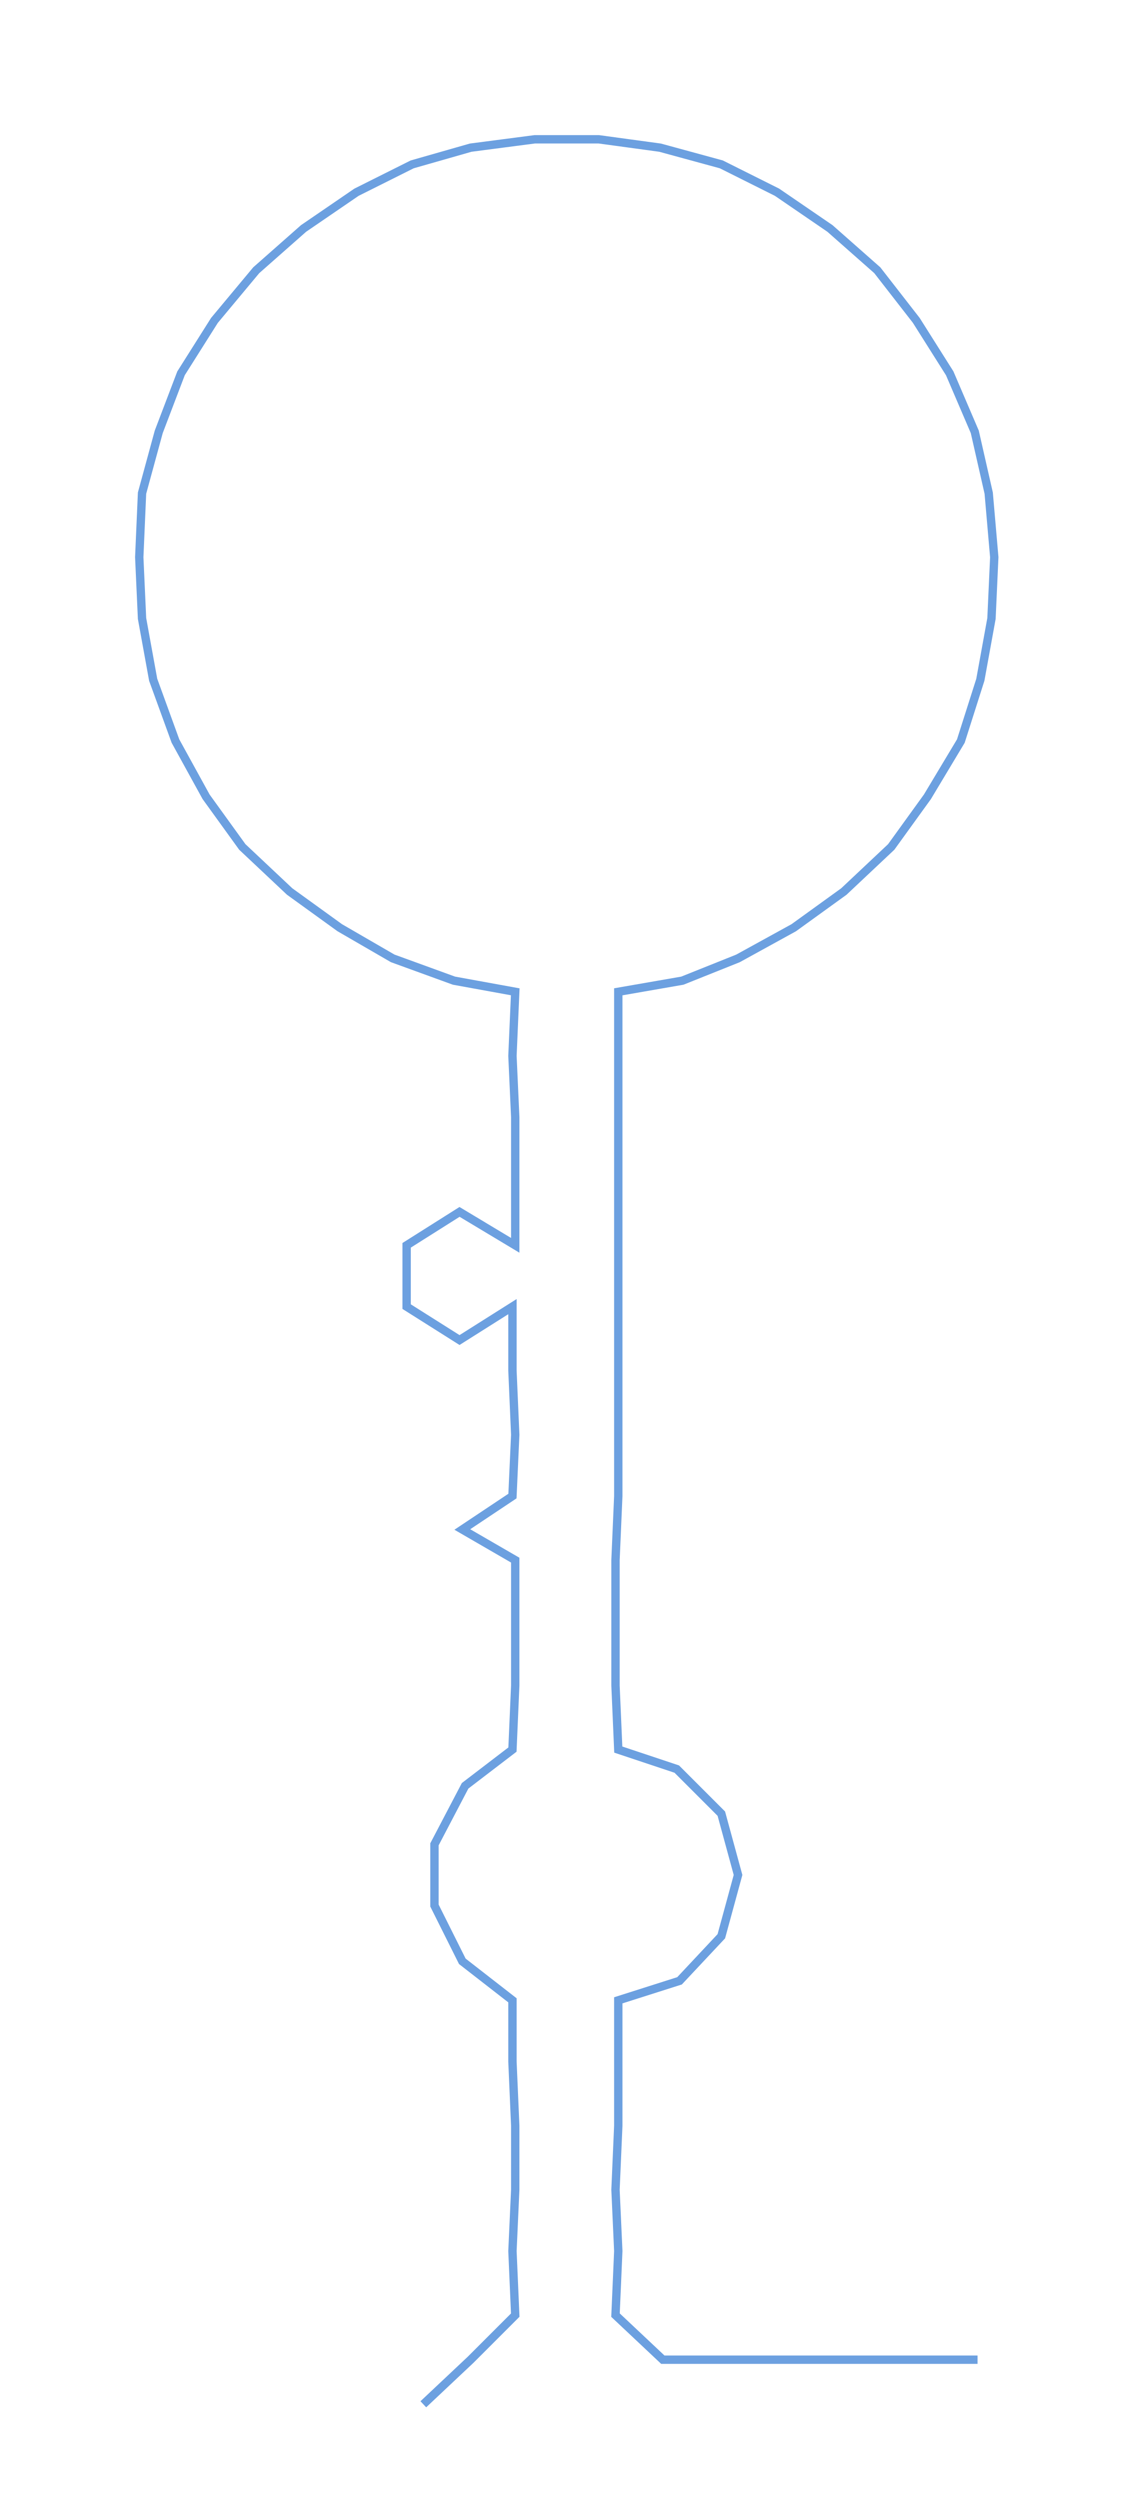<ns0:svg xmlns:ns0="http://www.w3.org/2000/svg" width="136.358px" height="300px" viewBox="0 0 407.89 897.392"><ns0:path style="stroke:#6ca0e0;stroke-width:3px;fill:none;" d="M152 863 L152 863 L169 847 L185 831 L184 808 L185 786 L185 763 L184 740 L184 718 L166 704 L156 684 L156 662 L167 641 L184 628 L185 605 L185 583 L185 560 L166 549 L184 537 L185 515 L184 492 L184 469 L165 481 L146 469 L146 447 L165 435 L185 447 L185 424 L185 401 L184 379 L185 356 L163 352 L141 344 L122 333 L104 320 L87 304 L74 286 L63 266 L55 244 L51 222 L50 200 L51 177 L57 155 L65 134 L77 115 L92 97 L109 82 L128 69 L148 59 L169 53 L192 50 L215 50 L237 53 L259 59 L279 69 L298 82 L315 97 L329 115 L341 134 L350 155 L355 177 L357 200 L356 222 L352 244 L345 266 L333 286 L320 304 L303 320 L285 333 L265 344 L245 352 L222 356 L222 379 L222 401 L222 424 L222 447 L222 469 L222 492 L222 515 L222 537 L221 560 L221 583 L221 605 L222 628 L243 635 L259 651 L265 673 L259 695 L244 711 L222 718 L222 740 L222 763 L221 786 L222 808 L221 831 L238 847 L260 847 L283 847 L306 847 L328 847 L351 847" /></ns0:svg>